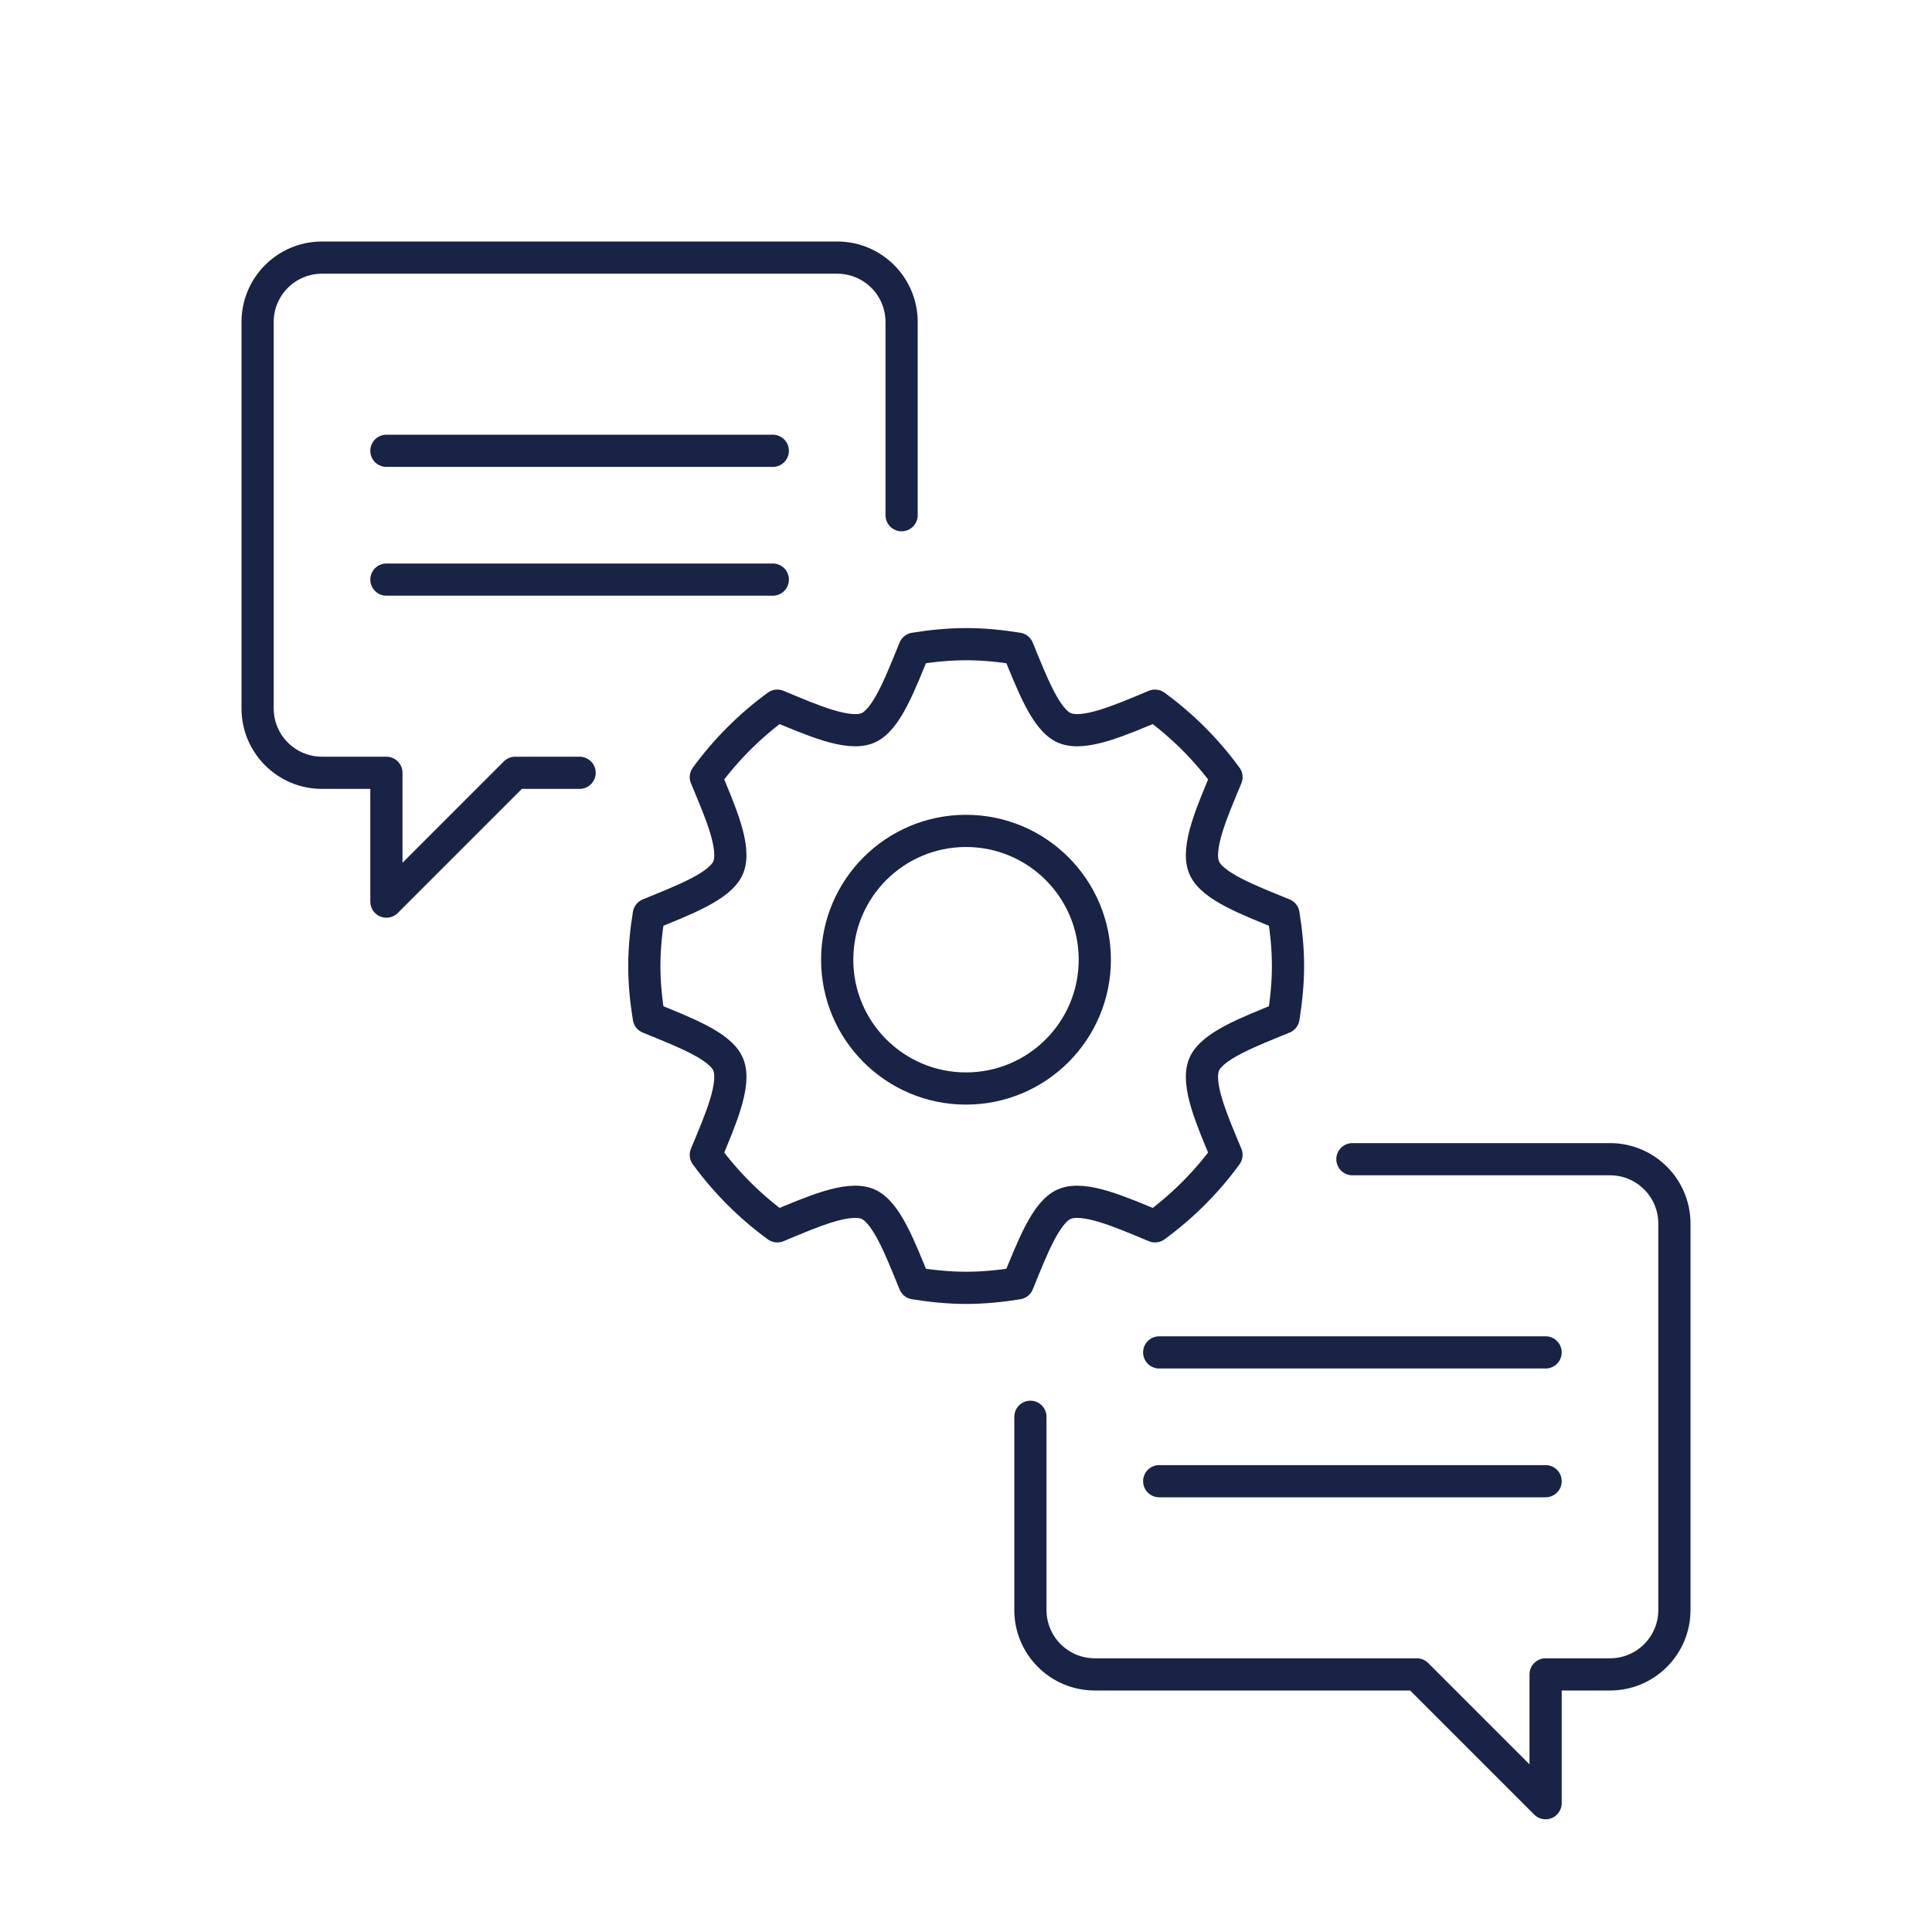 <svg width="120" height="120" viewBox="0 0 120 120" fill="none" xmlns="http://www.w3.org/2000/svg">
<g clip-path="url(#clip0_1031_837)">
<path d="M60 67.609C64.418 67.609 68 64.028 68 59.609C68 55.191 64.418 51.609 60 51.609C55.582 51.609 52 55.191 52 59.609C52 64.028 55.582 67.609 60 67.609Z" stroke="#182346" stroke-width="2" stroke-linecap="round" stroke-linejoin="round"/>
<path d="M74.79 53.88C74.29 52.67 75.28 50.43 76.18 48.27C74.94 46.57 73.44 45.07 71.74 43.83C69.58 44.73 67.35 45.72 66.13 45.22C64.96 44.73 64.11 42.46 63.22 40.29C62.17 40.12 61.1 40.01 60.01 40.01C58.92 40.01 57.85 40.12 56.8 40.29C55.91 42.46 55.06 44.74 53.89 45.22C52.68 45.72 50.44 44.73 48.28 43.83C46.58 45.07 45.08 46.57 43.84 48.27C44.74 50.43 45.73 52.66 45.23 53.88C44.74 55.05 42.47 55.9 40.3 56.79C40.13 57.84 40.02 58.91 40.02 60C40.02 61.09 40.13 62.16 40.3 63.21C42.47 64.1 44.75 64.95 45.23 66.12C45.73 67.33 44.74 69.57 43.84 71.73C45.08 73.43 46.58 74.93 48.28 76.17C50.44 75.27 52.67 74.28 53.89 74.78C55.06 75.27 55.91 77.54 56.8 79.71C57.85 79.88 58.92 79.99 60.01 79.99C61.1 79.99 62.17 79.88 63.22 79.71C64.11 77.54 64.96 75.26 66.13 74.78C67.34 74.28 69.58 75.27 71.74 76.17C73.44 74.93 74.94 73.43 76.18 71.73C75.28 69.57 74.29 67.34 74.79 66.12C75.28 64.95 77.55 64.1 79.72 63.21C79.89 62.16 80 61.09 80 60C80 58.91 79.89 57.84 79.72 56.79C77.55 55.9 75.27 55.05 74.79 53.88Z" stroke="#182346" stroke-width="2" stroke-linecap="round" stroke-linejoin="round"/>
<path d="M64 88V100C64 102.21 65.79 104 68 104H88L96 112V104H100C102.21 104 104 102.21 104 100V76C104 73.79 102.21 72 100 72H84" stroke="#182346" stroke-width="2" stroke-linecap="round" stroke-linejoin="round"/>
<path d="M96 84H72" stroke="#182346" stroke-width="2" stroke-linecap="round" stroke-linejoin="round"/>
<path d="M96 92H72" stroke="#182346" stroke-width="2" stroke-linecap="round" stroke-linejoin="round"/>
<path d="M36 48H32L24 56V48H20C17.79 48 16 46.21 16 44V20C16 17.79 17.79 16 20 16H52C54.21 16 56 17.79 56 20V32" stroke="#182346" stroke-width="2" stroke-linecap="round" stroke-linejoin="round"/>
<path d="M24 28H48" stroke="#182346" stroke-width="2" stroke-linecap="round" stroke-linejoin="round"/>
<path d="M24 36H48" stroke="#182346" stroke-width="2" stroke-linecap="round" stroke-linejoin="round"/>
</g>
<defs>
<clipPath id="clip0_1031_837">
<rect width="120" height="120" fill="white"/>
</clipPath>
</defs>
</svg>
